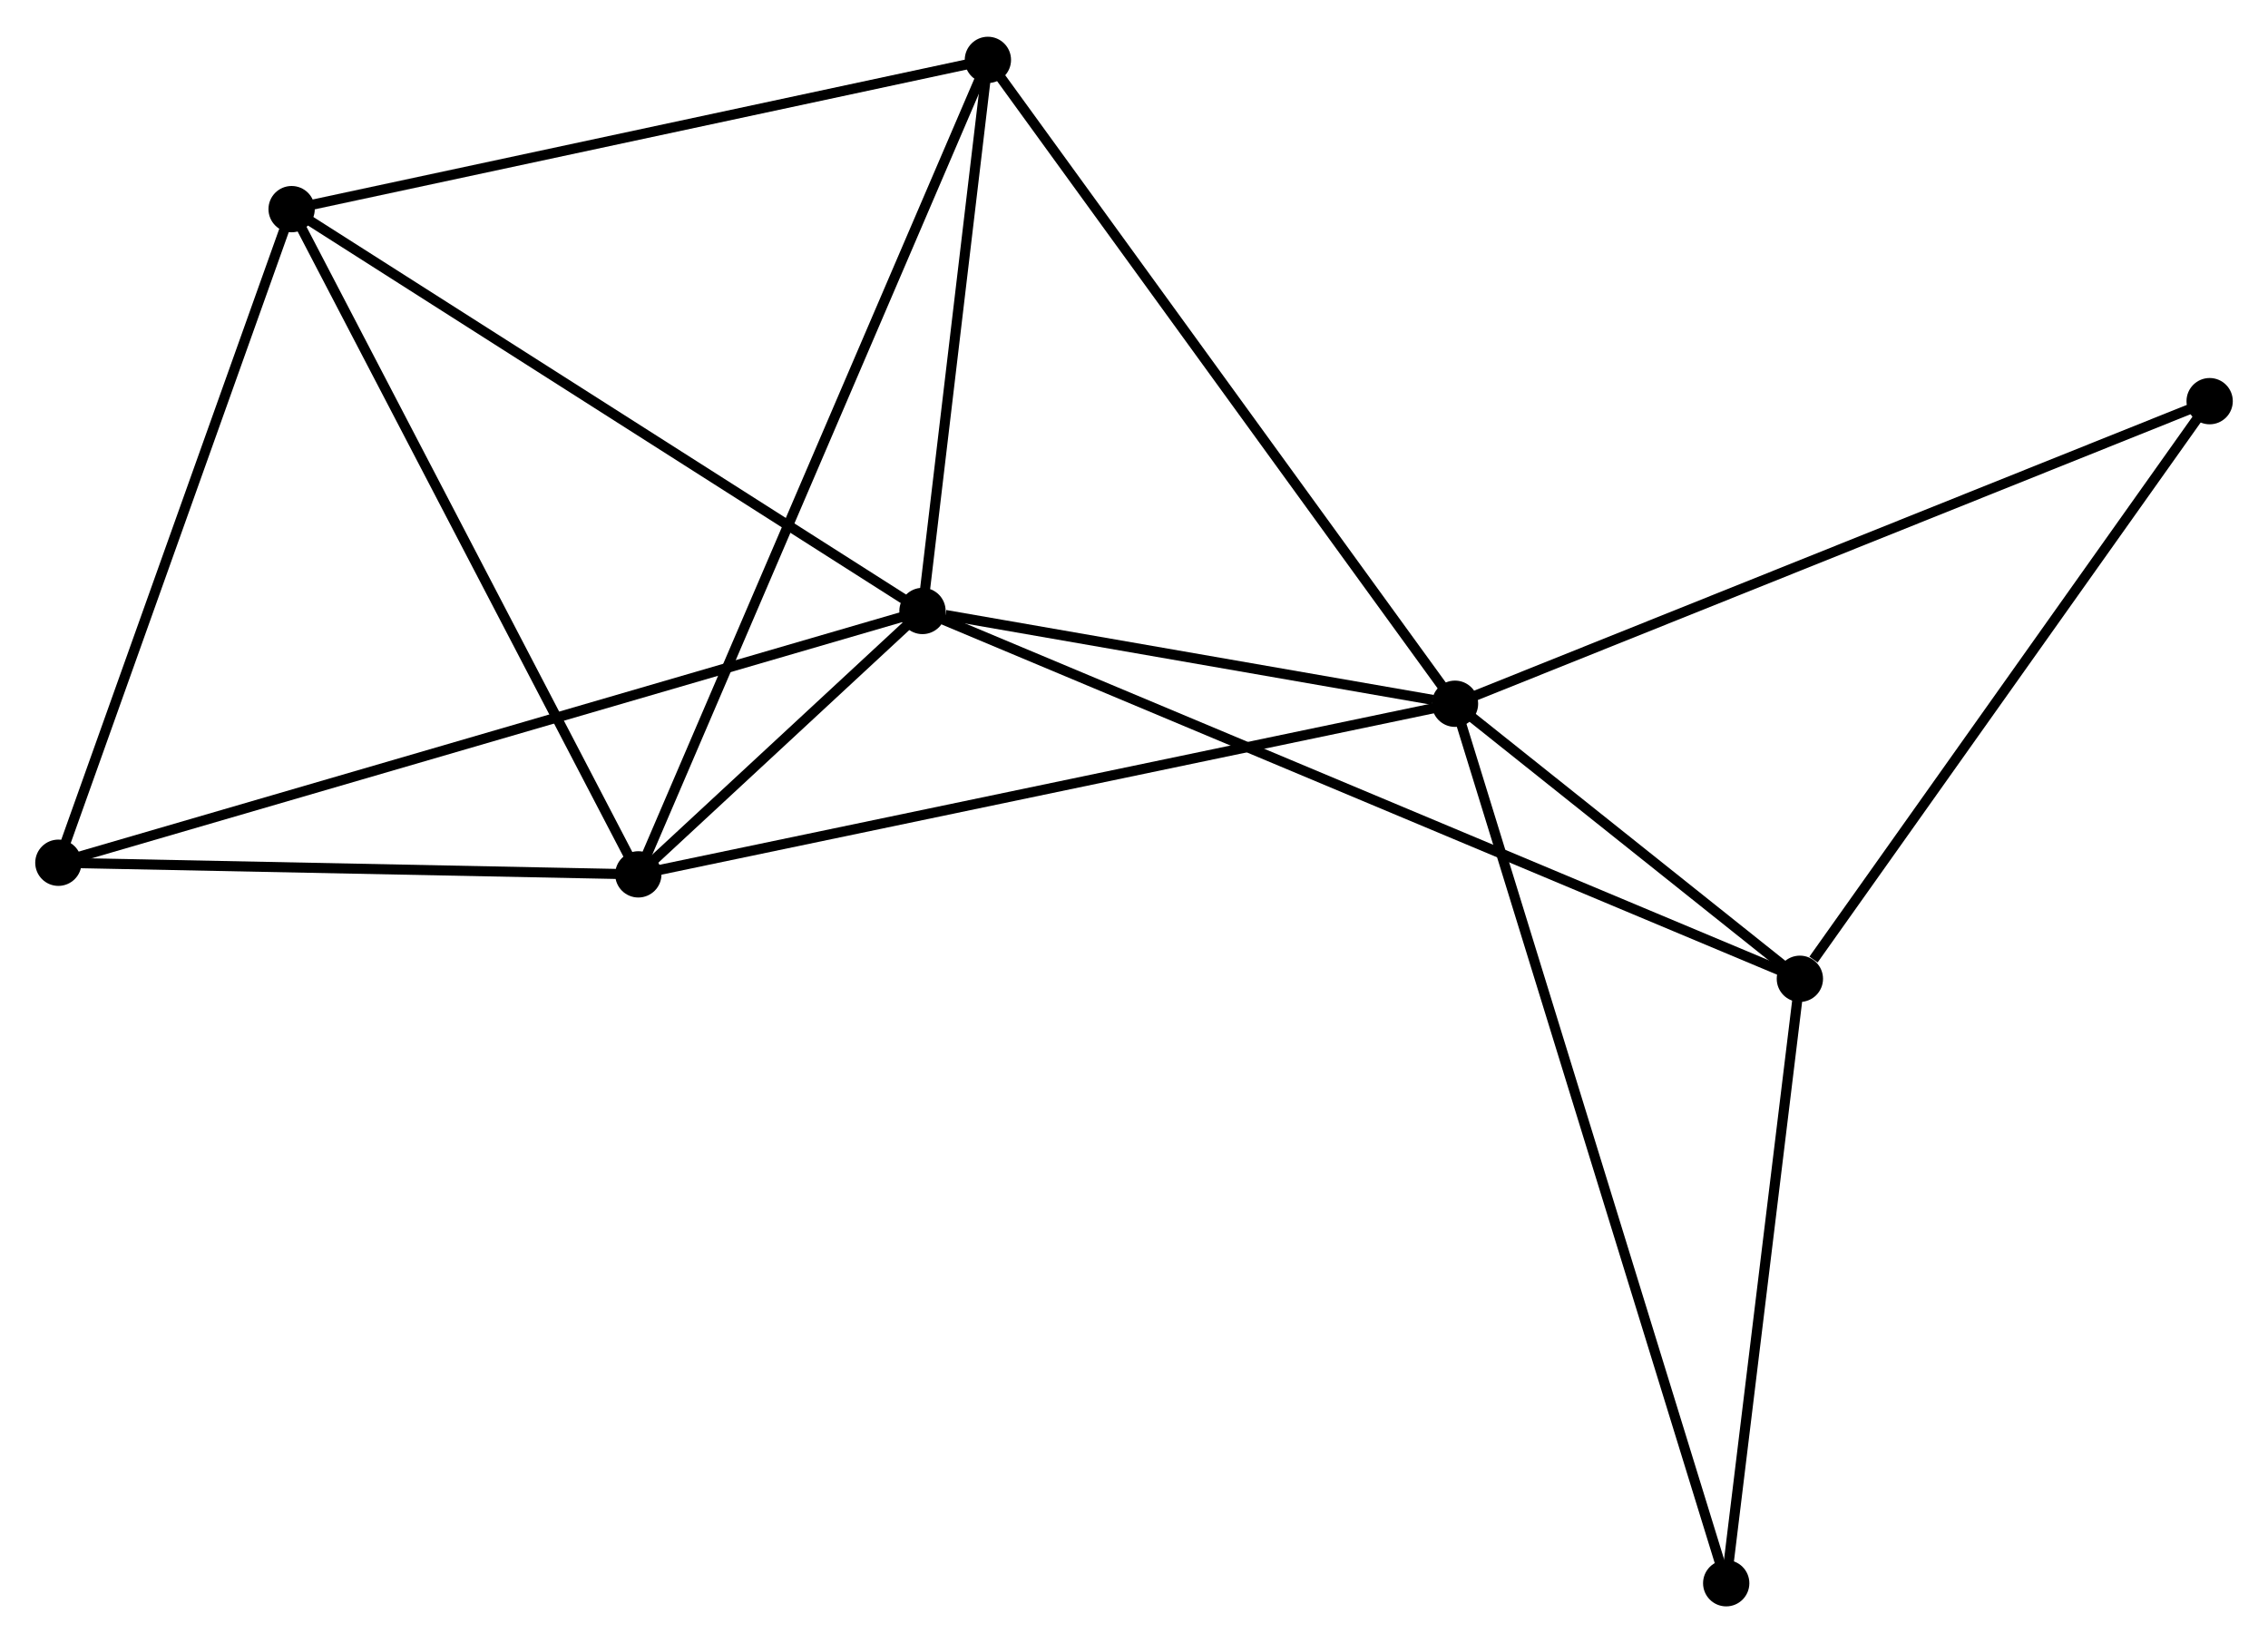 <?xml version="1.0" encoding="UTF-8" standalone="no"?>
<!DOCTYPE svg PUBLIC "-//W3C//DTD SVG 1.1//EN"
 "http://www.w3.org/Graphics/SVG/1.1/DTD/svg11.dtd">
<!-- Generated by graphviz version 2.36.0 (20140111.2315)
 -->
<!-- Title: %3 Pages: 1 -->
<svg width="225pt" height="163pt"
 viewBox="0.00 0.00 225.33 162.94" xmlns="http://www.w3.org/2000/svg" xmlns:xlink="http://www.w3.org/1999/xlink">
<g id="graph0" class="graph" transform="scale(1 1) rotate(0) translate(4 158.942)">
<title>%3</title>
<!-- 0 -->
<g id="node1" class="node"><title>0</title>
<ellipse fill="black" stroke="black" cx="87.651" cy="-98.392" rx="1.8" ry="1.8"/>
</g>
<!-- 1 -->
<g id="node2" class="node"><title>1</title>
<ellipse fill="black" stroke="black" cx="140.556" cy="-89.175" rx="1.8" ry="1.8"/>
</g>
<!-- 0&#45;&#45;1 -->
<g id="edge1" class="edge"><title>0&#45;&#45;1</title>
<path fill="none" stroke="black" d="M89.924,-97.996C98.627,-96.48 129.765,-91.055 138.35,-89.559"/>
</g>
<!-- 2 -->
<g id="node3" class="node"><title>2</title>
<ellipse fill="black" stroke="black" cx="59.419" cy="-72.225" rx="1.8" ry="1.8"/>
</g>
<!-- 0&#45;&#45;2 -->
<g id="edge2" class="edge"><title>0&#45;&#45;2</title>
<path fill="none" stroke="black" d="M86.133,-96.986C81.185,-92.399 65.569,-77.925 60.809,-73.513"/>
</g>
<!-- 3 -->
<g id="node4" class="node"><title>3</title>
<ellipse fill="black" stroke="black" cx="24.973" cy="-138.314" rx="1.8" ry="1.8"/>
</g>
<!-- 0&#45;&#45;3 -->
<g id="edge3" class="edge"><title>0&#45;&#45;3</title>
<path fill="none" stroke="black" d="M86.102,-99.379C77.506,-104.854 35.733,-131.46 26.699,-137.215"/>
</g>
<!-- 4 -->
<g id="node5" class="node"><title>4</title>
<ellipse fill="black" stroke="black" cx="174.821" cy="-61.851" rx="1.8" ry="1.8"/>
</g>
<!-- 0&#45;&#45;4 -->
<g id="edge4" class="edge"><title>0&#45;&#45;4</title>
<path fill="none" stroke="black" d="M89.472,-97.629C100.816,-92.874 161.695,-67.354 173.01,-62.61"/>
</g>
<!-- 5 -->
<g id="node6" class="node"><title>5</title>
<ellipse fill="black" stroke="black" cx="94.149" cy="-153.142" rx="1.8" ry="1.8"/>
</g>
<!-- 0&#45;&#45;5 -->
<g id="edge5" class="edge"><title>0&#45;&#45;5</title>
<path fill="none" stroke="black" d="M87.867,-100.214C88.854,-108.526 92.924,-142.815 93.925,-151.258"/>
</g>
<!-- 6 -->
<g id="node7" class="node"><title>6</title>
<ellipse fill="black" stroke="black" cx="1.8" cy="-73.379" rx="1.8" ry="1.8"/>
</g>
<!-- 0&#45;&#45;6 -->
<g id="edge6" class="edge"><title>0&#45;&#45;6</title>
<path fill="none" stroke="black" d="M85.858,-97.87C74.685,-94.615 14.727,-77.146 3.583,-73.899"/>
</g>
<!-- 1&#45;&#45;2 -->
<g id="edge7" class="edge"><title>1&#45;&#45;2</title>
<path fill="none" stroke="black" d="M138.551,-88.756C127.325,-86.411 72.396,-74.936 61.354,-72.629"/>
</g>
<!-- 1&#45;&#45;4 -->
<g id="edge8" class="edge"><title>1&#45;&#45;4</title>
<path fill="none" stroke="black" d="M142.029,-88.001C147.665,-83.506 167.832,-67.425 173.392,-62.991"/>
</g>
<!-- 1&#45;&#45;5 -->
<g id="edge9" class="edge"><title>1&#45;&#45;5</title>
<path fill="none" stroke="black" d="M139.409,-90.756C133.045,-99.529 102.116,-142.161 95.427,-151.381"/>
</g>
<!-- 7 -->
<g id="node8" class="node"><title>7</title>
<ellipse fill="black" stroke="black" cx="215.533" cy="-119.237" rx="1.8" ry="1.8"/>
</g>
<!-- 1&#45;&#45;7 -->
<g id="edge10" class="edge"><title>1&#45;&#45;7</title>
<path fill="none" stroke="black" d="M142.41,-89.918C152.783,-94.077 203.541,-114.428 213.744,-118.52"/>
</g>
<!-- 8 -->
<g id="node9" class="node"><title>8</title>
<ellipse fill="black" stroke="black" cx="167.502" cy="-1.8" rx="1.8" ry="1.8"/>
</g>
<!-- 1&#45;&#45;8 -->
<g id="edge11" class="edge"><title>1&#45;&#45;8</title>
<path fill="none" stroke="black" d="M141.119,-87.35C144.626,-75.979 163.444,-14.957 166.942,-3.615"/>
</g>
<!-- 2&#45;&#45;3 -->
<g id="edge12" class="edge"><title>2&#45;&#45;3</title>
<path fill="none" stroke="black" d="M58.567,-73.858C53.843,-82.922 30.887,-126.968 25.922,-136.495"/>
</g>
<!-- 2&#45;&#45;5 -->
<g id="edge13" class="edge"><title>2&#45;&#45;5</title>
<path fill="none" stroke="black" d="M60.144,-73.915C64.664,-84.445 88.919,-140.958 93.428,-151.461"/>
</g>
<!-- 2&#45;&#45;6 -->
<g id="edge14" class="edge"><title>2&#45;&#45;6</title>
<path fill="none" stroke="black" d="M57.502,-72.263C48.754,-72.438 12.668,-73.162 3.783,-73.34"/>
</g>
<!-- 3&#45;&#45;5 -->
<g id="edge15" class="edge"><title>3&#45;&#45;5</title>
<path fill="none" stroke="black" d="M26.969,-138.742C37.071,-140.907 82.467,-150.638 92.276,-152.741"/>
</g>
<!-- 3&#45;&#45;6 -->
<g id="edge16" class="edge"><title>3&#45;&#45;6</title>
<path fill="none" stroke="black" d="M24.305,-136.44C20.921,-126.958 5.713,-84.346 2.427,-75.137"/>
</g>
<!-- 4&#45;&#45;7 -->
<g id="edge17" class="edge"><title>4&#45;&#45;7</title>
<path fill="none" stroke="black" d="M176.176,-63.761C182.467,-72.629 208.77,-109.705 214.449,-117.709"/>
</g>
<!-- 4&#45;&#45;8 -->
<g id="edge18" class="edge"><title>4&#45;&#45;8</title>
<path fill="none" stroke="black" d="M174.577,-59.853C173.466,-50.736 168.882,-13.127 167.754,-3.867"/>
</g>
</g>
</svg>
